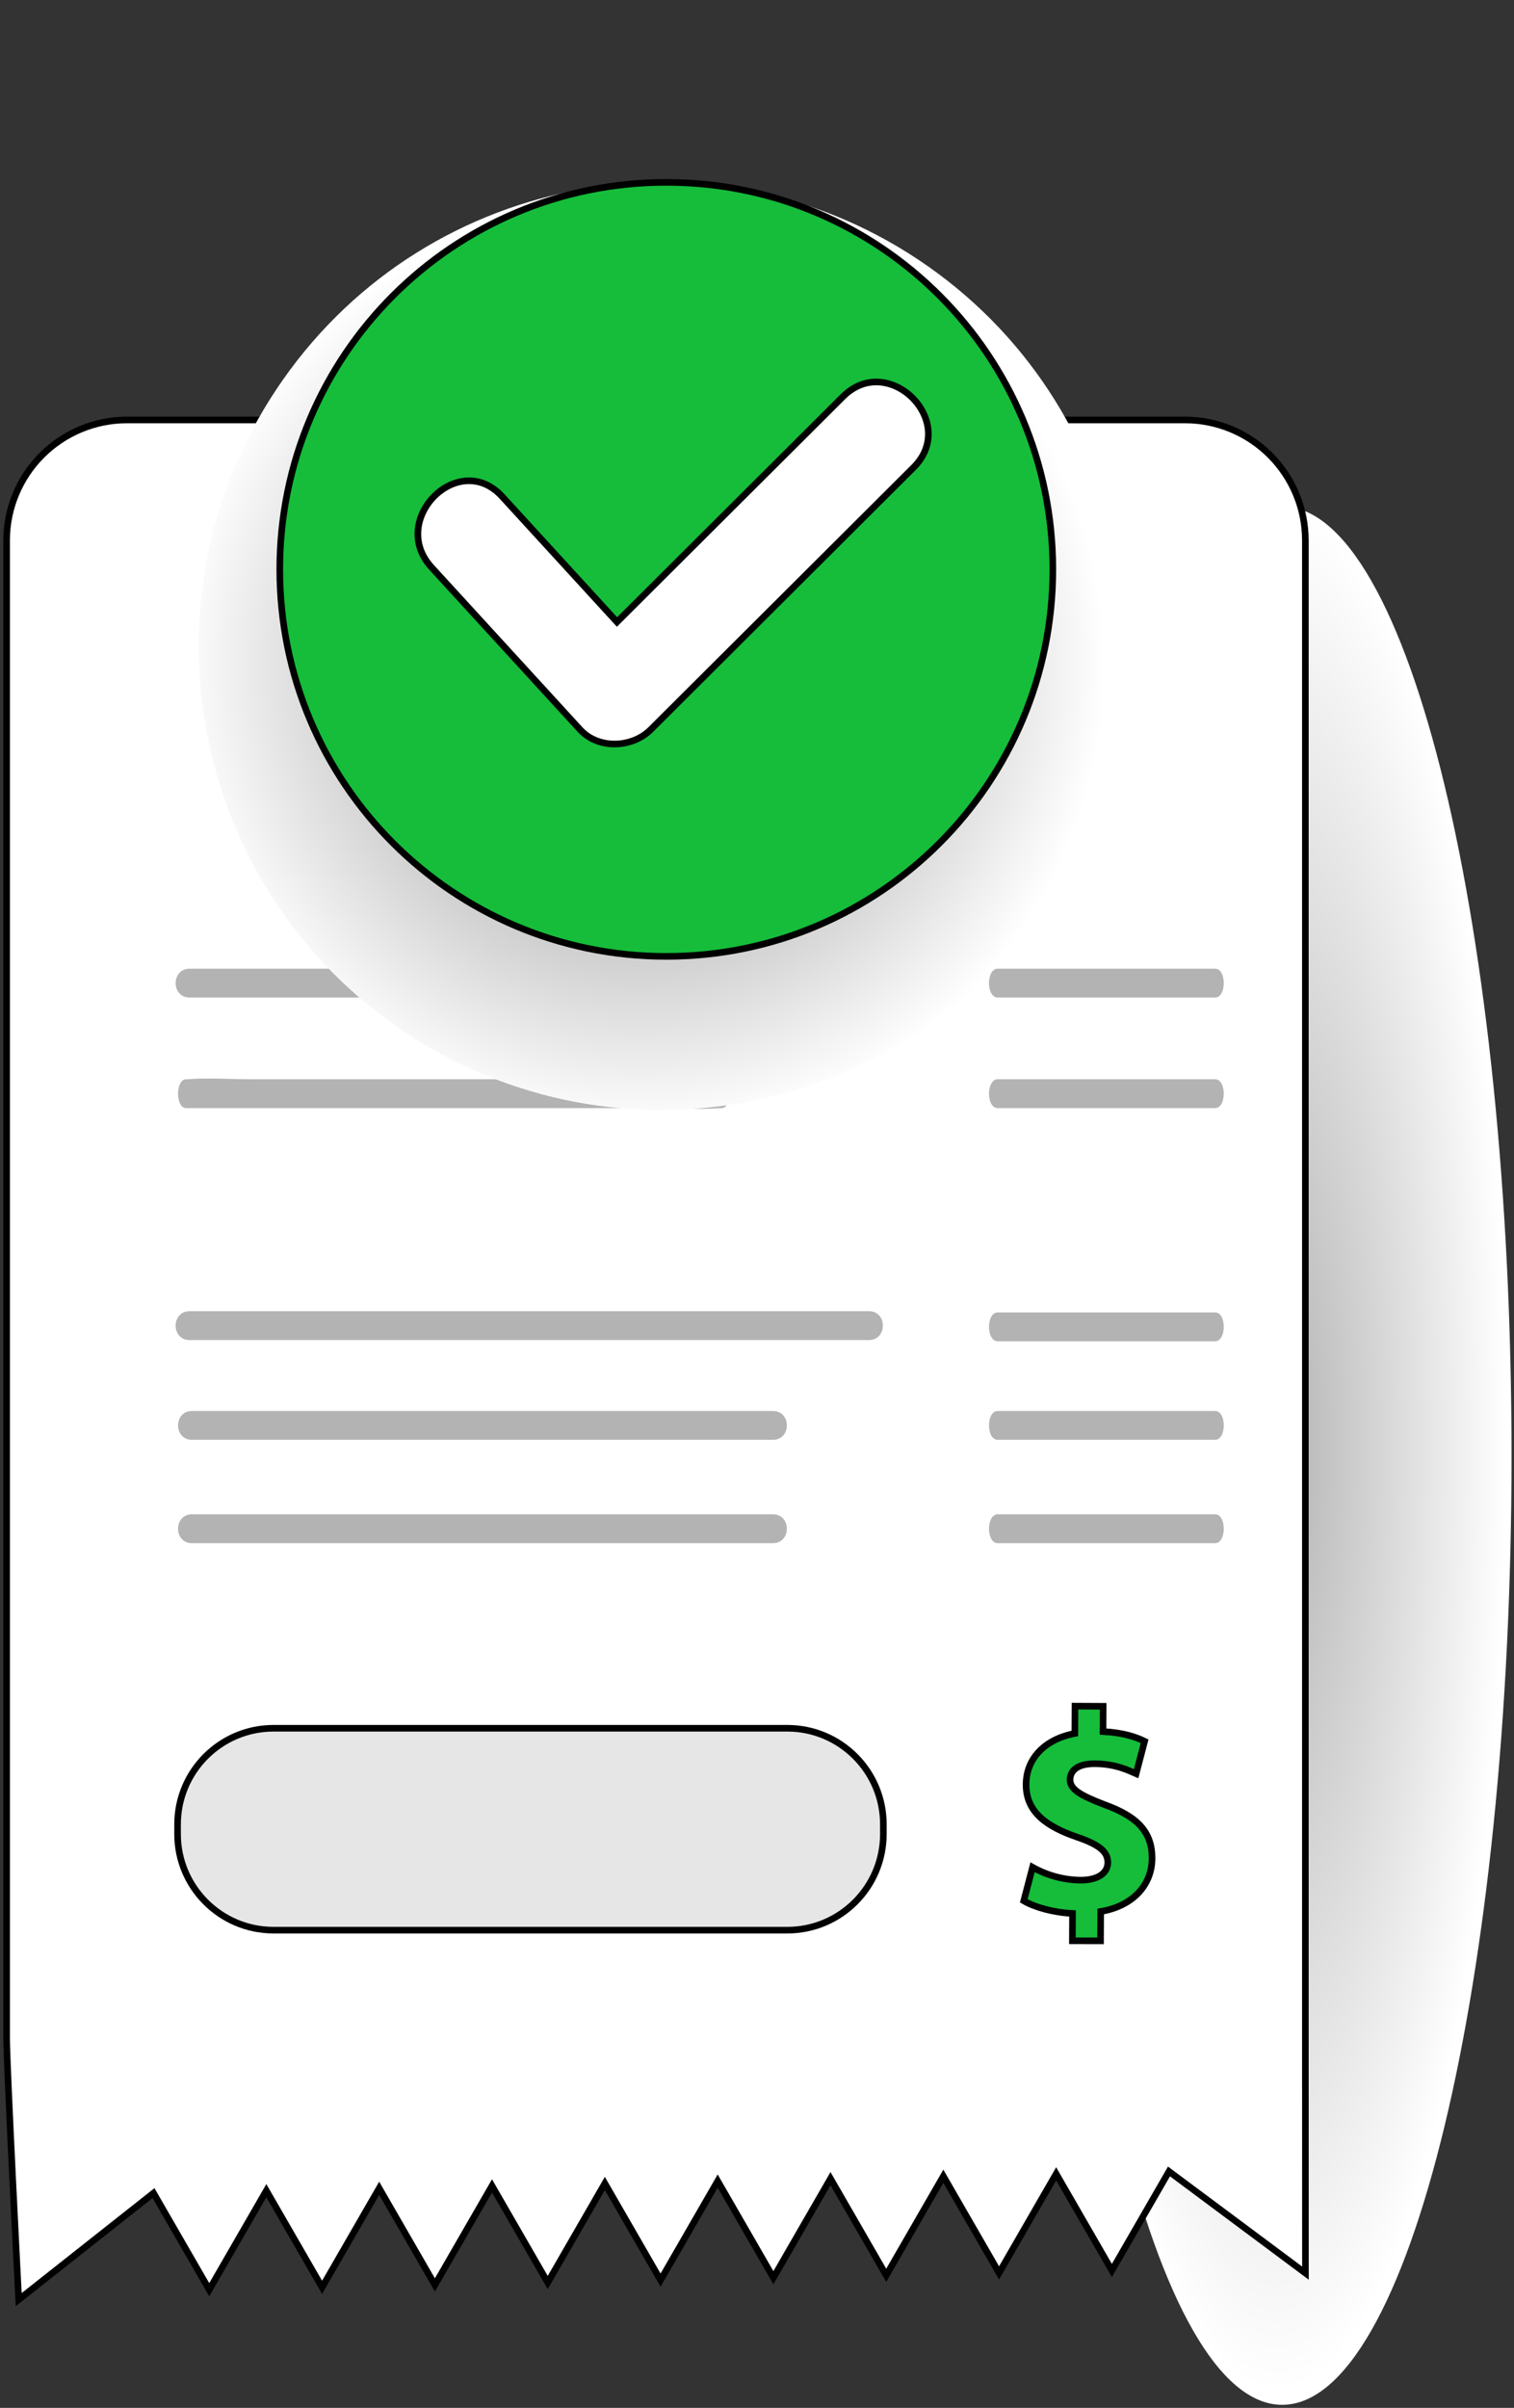 <svg width="229" height="364" viewBox="0 0 229 364" fill="none" xmlns="http://www.w3.org/2000/svg">
<rect x="0" y="0" width="229" height="364" fill="#333333" stroke="none"/>
<path style="mix-blend-mode:multiply" d="M193.938 363.539C213.097 363.539 228.628 299.298 228.628 220.052C228.628 140.806 213.097 76.564 193.938 76.564C174.779 76.564 159.247 140.806 159.247 220.052C159.247 299.298 174.779 363.539 193.938 363.539Z" fill="url(#paint0_radial)"/>
<path d="M197.444 308.028V81.653C197.43 76.839 195.513 72.226 192.112 68.821C188.71 65.417 184.1 63.498 179.289 63.484H19.164C14.352 63.495 9.739 65.413 6.336 68.818C2.932 72.223 1.014 76.838 1 81.653V308.028C1 312.176 2.829 347.634 2.829 347.634L23.219 331.531L31.648 346.138L40.286 331.167L48.715 345.775L57.354 330.804L65.78 345.411L74.418 330.44L82.847 345.048L91.486 330.077L99.914 344.687L108.553 329.713L116.979 344.323L125.618 329.35L134.046 343.959L142.685 328.986L151.114 343.596L159.75 328.623L168.178 343.232L176.817 328.259L197.456 343.63L197.444 308.028Z" fill="white" stroke="black" stroke-miterlimit="10"/>
<path d="M28.154 167.514H99.137C102.414 167.514 105.72 167.758 109.002 167.514C109.048 167.512 109.094 167.512 109.141 167.514C110.769 167.514 110.774 163.152 109.141 163.152H38.158C34.883 163.152 31.575 162.908 28.296 163.152C28.248 163.154 28.201 163.154 28.154 163.152C26.525 163.152 26.523 167.514 28.154 167.514Z" fill="#B3B3B3"/>
<path d="M28.673 150.799H81.338C84.142 150.799 84.144 146.439 81.338 146.439H28.673C25.869 146.439 25.865 150.799 28.673 150.799Z" fill="#B3B3B3"/>
<path d="M150.904 150.799H183.788C185.538 150.799 185.541 146.439 183.788 146.439H150.904C149.153 146.439 149.151 150.799 150.904 150.799Z" fill="#B3B3B3"/>
<path d="M150.904 167.514H183.788C185.538 167.514 185.541 163.152 183.788 163.152H150.904C149.153 163.152 149.151 167.514 150.904 167.514Z" fill="#B3B3B3"/>
<path d="M150.904 202.76H183.788C185.538 202.76 185.541 198.4 183.788 198.4H150.904C149.153 198.4 149.151 202.76 150.904 202.76Z" fill="#B3B3B3"/>
<path d="M150.904 217.658H183.788C185.538 217.658 185.541 213.298 183.788 213.298H150.904C149.153 213.298 149.151 217.658 150.904 217.658Z" fill="#B3B3B3"/>
<path d="M150.904 233.283H183.788C185.538 233.283 185.541 228.92 183.788 228.92H150.904C149.153 228.92 149.151 233.283 150.904 233.283Z" fill="#B3B3B3"/>
<path d="M28.673 202.577H131.435C134.239 202.577 134.244 198.217 131.435 198.217H28.673C25.869 198.217 25.865 202.577 28.673 202.577Z" fill="#B3B3B3"/>
<path d="M29.037 217.658H116.911C119.715 217.658 119.717 213.298 116.911 213.298H29.037C26.233 213.298 26.228 217.658 29.037 217.658Z" fill="#B3B3B3"/>
<path d="M29.037 233.283H116.911C119.715 233.283 119.717 228.92 116.911 228.92H29.037C26.233 228.92 26.228 233.283 29.037 233.283Z" fill="#B3B3B3"/>
<path style="mix-blend-mode:multiply" d="M157.423 137.948C179.669 106.249 172.045 62.52 140.393 40.276C108.741 18.032 65.048 25.697 42.802 57.396C20.555 89.094 28.18 132.824 59.831 155.068C91.483 177.312 135.176 169.647 157.423 137.948Z" fill="url(#paint1_radial)"/>
<path d="M100.782 144.577C133.072 144.577 159.247 118.384 159.247 86.072C159.247 53.761 133.072 27.567 100.782 27.567C68.493 27.567 42.317 53.761 42.317 86.072C42.317 118.384 68.493 144.577 100.782 144.577Z" fill="#15BD3A" stroke="black" stroke-miterlimit="10"/>
<path d="M127.5 59.963L93.324 94.028L75.952 75.061C69.369 67.871 58.697 78.589 65.263 85.757L87.738 110.292C90.501 113.31 95.628 113.081 98.427 110.292L138.189 70.659C145.091 63.781 134.402 53.083 127.5 59.963Z" fill="white" stroke="black" stroke-miterlimit="10"/>
<path d="M162.205 293.389L162.224 289.258C159.316 289.114 156.497 288.319 154.851 287.353L156.18 282.275C158.383 283.509 160.856 284.18 163.38 284.227C165.855 284.242 167.554 283.293 167.562 281.543C167.562 279.891 166.186 278.84 162.978 277.737C158.345 276.151 155.176 273.96 155.2 269.747C155.219 265.921 157.926 262.937 162.578 262.046L162.6 257.918L166.854 257.94L166.837 261.763C169.746 261.91 171.697 262.527 173.128 263.227L171.843 268.131C170.717 267.643 168.722 266.638 165.596 266.624C162.773 266.609 161.856 267.822 161.849 269.039C161.849 270.471 163.358 271.393 167.042 272.801C172.201 274.653 174.274 277.054 174.254 280.965C174.235 284.832 171.482 288.121 166.484 288.965L166.459 293.398L162.205 293.389Z" fill="#15BD3A" stroke="black" stroke-miterlimit="10"/>
<path d="M119.088 261.261H41.381C33.36 261.261 26.857 267.768 26.857 275.795V277.249C26.857 285.276 33.36 291.783 41.381 291.783H119.088C127.11 291.783 133.612 285.276 133.612 277.249V275.795C133.612 267.768 127.11 261.261 119.088 261.261Z" fill="#E6E6E6" stroke="black" stroke-miterlimit="10"/>
<defs>
<radialGradient id="paint0_radial" cx="0" cy="0" r="1" gradientUnits="userSpaceOnUse" gradientTransform="translate(193.132 218.593) scale(34.791 143.523)">
<stop stop-color="#B3B3B3"/>
<stop offset="1" stop-color="white"/>
</radialGradient>
<radialGradient id="paint1_radial" cx="0" cy="0" r="1" gradientUnits="userSpaceOnUse" gradientTransform="translate(96.956 100.508) rotate(35.099) scale(70.043 70.059)">
<stop stop-color="#808080"/>
<stop offset="1" stop-color="white"/>
</radialGradient>
</defs>
</svg>
